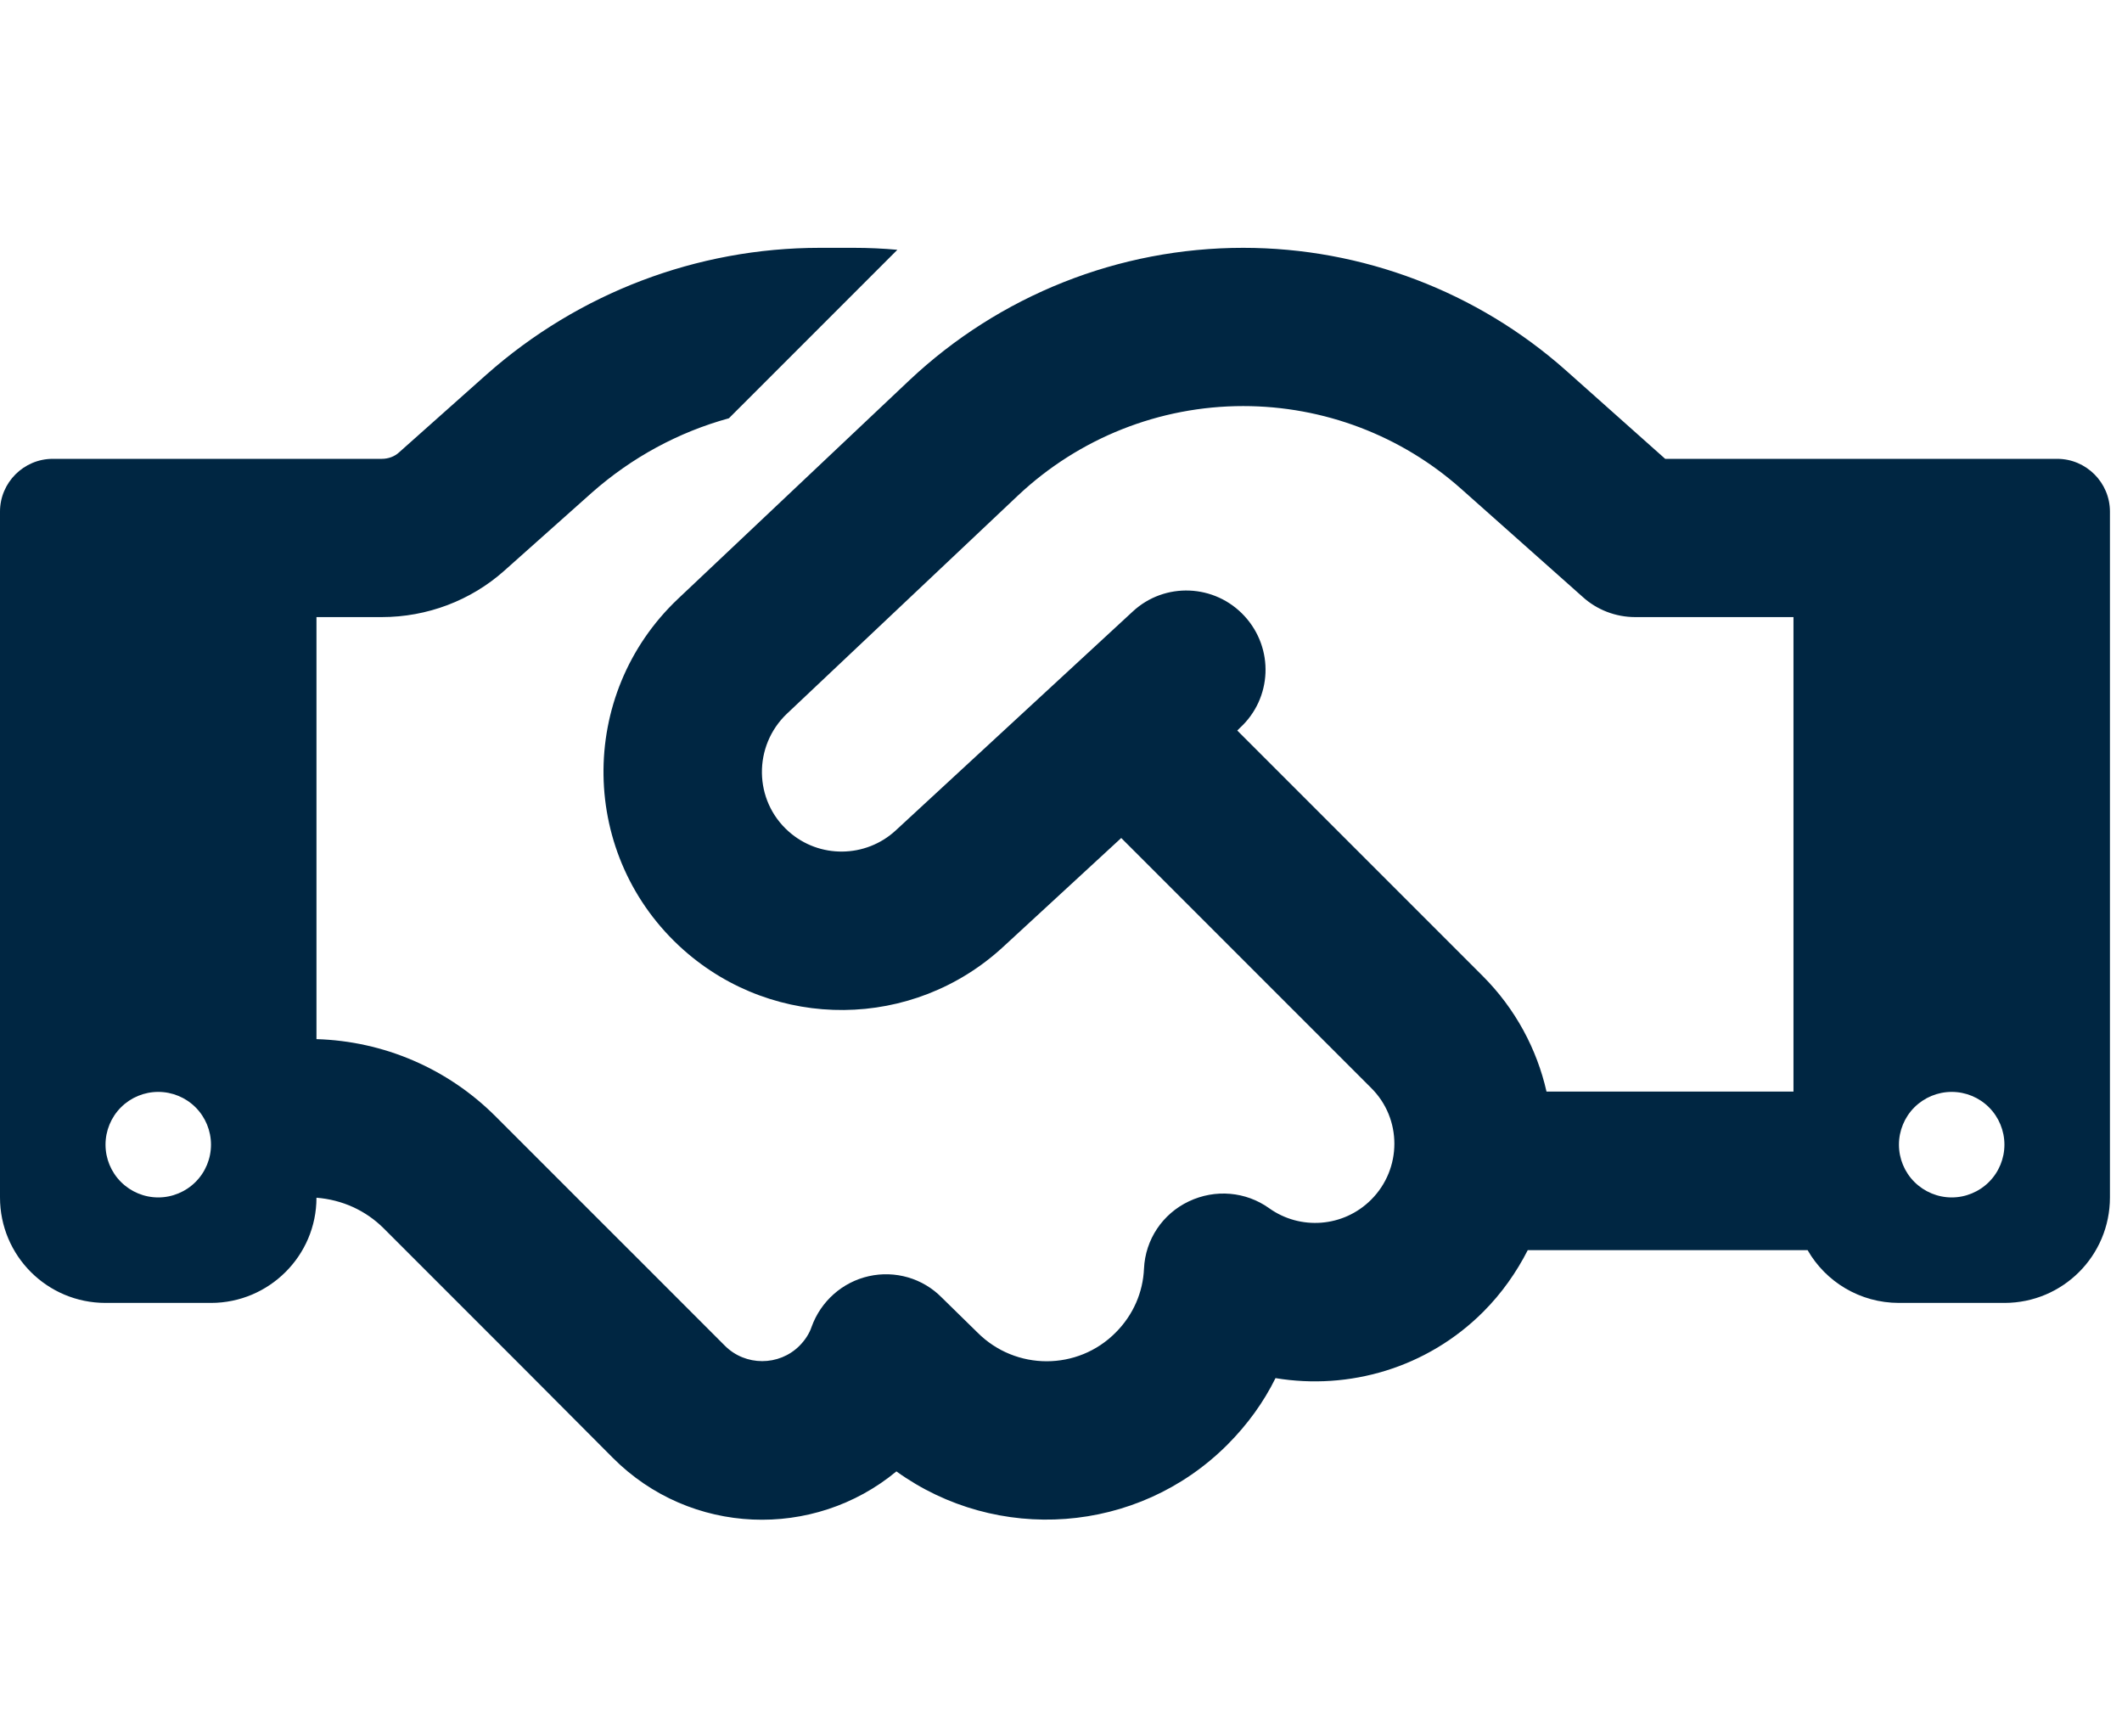<svg width="44" height="36" viewBox="0 0 44 36" fill="none" xmlns="http://www.w3.org/2000/svg">
<g clip-path="url(#clip0_244_945)">
<path d="M18.607 5.179L15.114 8.672C14.068 8.959 13.098 9.486 12.277 10.21L10.459 11.83C9.762 12.453 8.853 12.794 7.916 12.794H6.562V21.544C7.957 21.585 9.283 22.153 10.274 23.144L12.708 25.578L13.187 26.056L15.032 27.902C15.456 28.326 16.153 28.326 16.577 27.902C16.693 27.785 16.782 27.649 16.83 27.505C17.021 26.979 17.466 26.582 18.013 26.459C18.56 26.336 19.134 26.5 19.53 26.904L20.269 27.628C21.061 28.421 22.347 28.421 23.133 27.628C23.502 27.259 23.7 26.788 23.721 26.302C23.748 25.701 24.104 25.167 24.65 24.908C25.197 24.648 25.833 24.703 26.318 25.051C26.961 25.509 27.856 25.448 28.431 24.873C29.073 24.231 29.073 23.192 28.431 22.556L23.249 17.374L20.802 19.63C18.936 21.353 16.071 21.38 14.171 19.692C12.004 17.764 11.956 14.401 14.062 12.412L18.854 7.886C20.727 6.122 23.201 5.138 25.778 5.138C28.246 5.138 30.632 6.047 32.471 7.681L34.528 9.513H42.656C43.258 9.513 43.75 10.005 43.75 10.607V24.826C43.75 26.035 42.773 27.013 41.562 27.013H39.375C38.568 27.013 37.857 26.576 37.481 25.919H31.678C31.445 26.377 31.138 26.815 30.755 27.198C29.586 28.367 27.966 28.825 26.448 28.572C26.202 29.071 25.867 29.535 25.45 29.953C23.584 31.819 20.665 32.003 18.587 30.506C16.871 31.928 14.315 31.839 12.708 30.226L10.869 28.38L10.391 27.902L7.957 25.468C7.581 25.092 7.089 24.873 6.562 24.832C6.562 26.035 5.578 27.013 4.375 27.013H2.188C0.978 27.013 0 26.035 0 24.826V10.607C0 10.005 0.492 9.513 1.094 9.513H7.916C8.053 9.513 8.183 9.465 8.278 9.376L10.09 7.763C11.997 6.075 14.451 5.138 17.001 5.138H17.705C18.006 5.138 18.314 5.152 18.607 5.179ZM37.188 22.638V12.794H33.906C33.503 12.794 33.113 12.644 32.819 12.377L30.297 10.135C29.053 9.028 27.446 8.419 25.778 8.419C24.042 8.419 22.374 9.082 21.109 10.272L16.317 14.797C15.613 15.467 15.627 16.595 16.352 17.238C16.987 17.805 17.951 17.791 18.573 17.217L23.488 12.678C24.151 12.063 25.19 12.104 25.806 12.774C26.421 13.444 26.38 14.476 25.71 15.091L25.655 15.146L30.741 20.232C31.425 20.915 31.869 21.756 32.067 22.631H37.188V22.638ZM4.375 23.732C4.375 23.442 4.26 23.163 4.055 22.958C3.85 22.753 3.571 22.638 3.281 22.638C2.991 22.638 2.713 22.753 2.508 22.958C2.303 23.163 2.188 23.442 2.188 23.732C2.188 24.022 2.303 24.3 2.508 24.505C2.713 24.71 2.991 24.826 3.281 24.826C3.571 24.826 3.85 24.71 4.055 24.505C4.26 24.3 4.375 24.022 4.375 23.732ZM40.469 24.826C40.759 24.826 41.037 24.71 41.242 24.505C41.447 24.3 41.562 24.022 41.562 23.732C41.562 23.442 41.447 23.163 41.242 22.958C41.037 22.753 40.759 22.638 40.469 22.638C40.179 22.638 39.901 22.753 39.695 22.958C39.49 23.163 39.375 23.442 39.375 23.732C39.375 24.022 39.49 24.3 39.695 24.505C39.901 24.71 40.179 24.826 40.469 24.826Z" fill="#002642"/>
</g>
<defs>
<clipPath id="clip0_244_945">
<rect width="43.75" height="35" fill="white" transform="translate(0 0.763)"/>
</clipPath>
</defs>
</svg>
